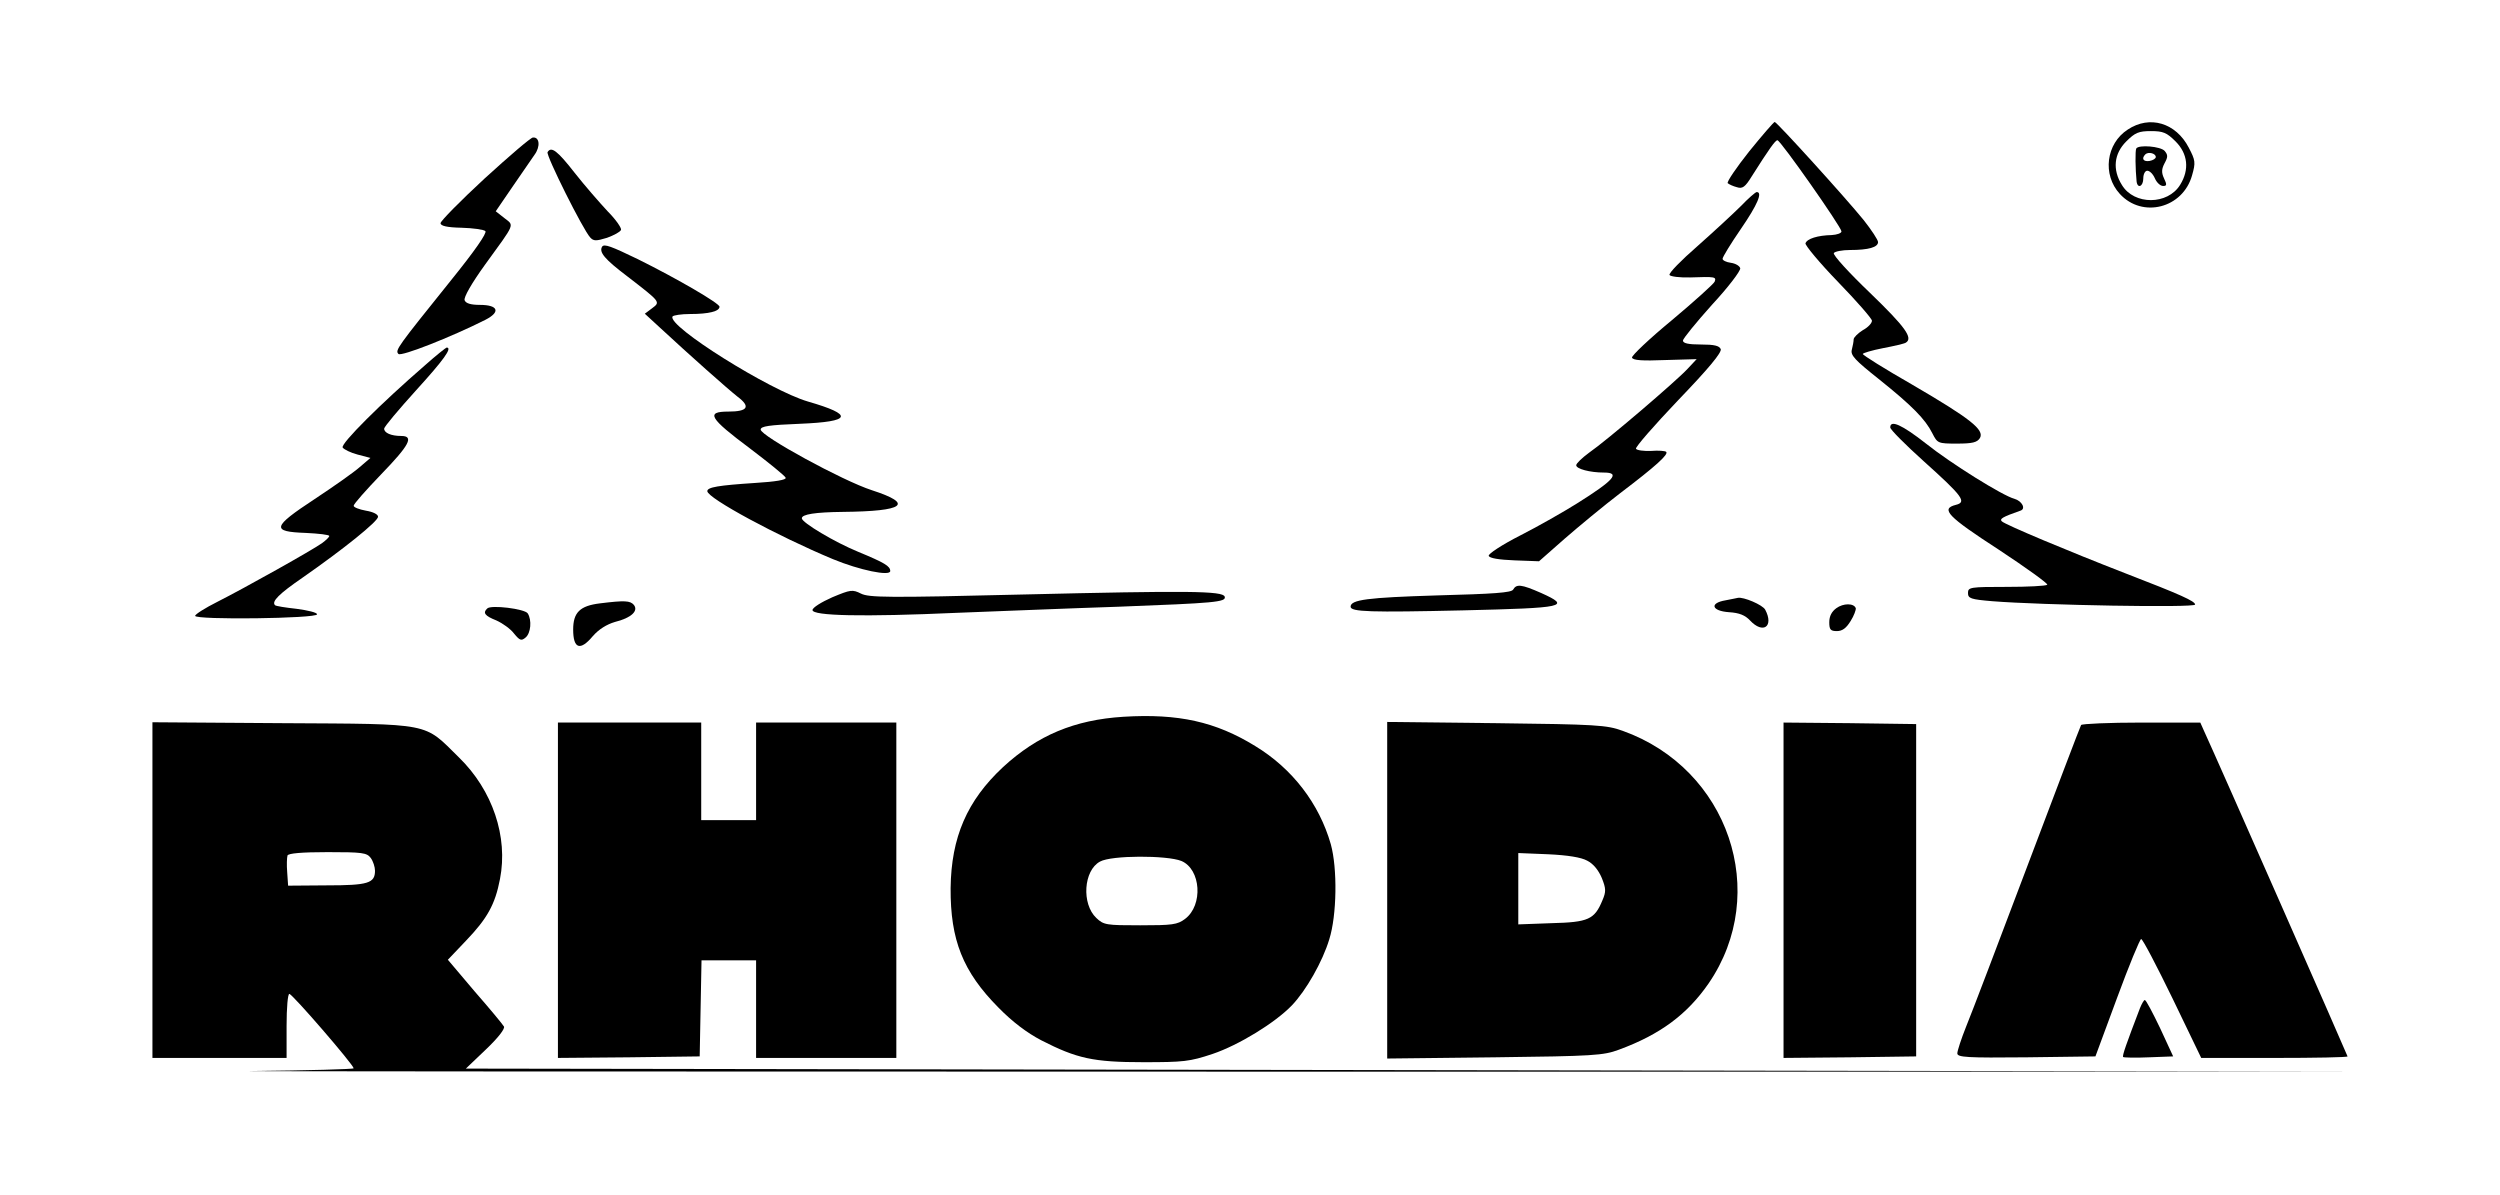 <svg version="1.0" xmlns="http://www.w3.org/2000/svg"
 width="820pt" height="392pt" viewBox="0 0 820 392"
 preserveAspectRatio="xMidYMid meet">

<g transform="translate(0,392) scale(0.1,-0.1)"
fill="#000000" stroke="none">
<path d="M5737 3423 c-42 -53 -74 -100 -70 -104 5 -4 18 -10 30 -13 18 -6 27
0 49 36 57 90 77 118 84 118 10 0 210 -285 210 -299 0 -6 -15 -11 -32 -12 -46
-1 -81 -12 -86 -27 -2 -6 46 -64 107 -127 61 -63 111 -120 111 -127 0 -8 -13
-22 -30 -31 -16 -10 -30 -24 -30 -30 0 -7 -3 -22 -6 -34 -5 -18 10 -34 88 -96
110 -88 153 -132 176 -178 17 -33 18 -34 81 -34 51 0 66 4 75 18 16 27 -31 64
-223 176 -89 51 -161 96 -161 100 0 3 30 12 66 19 37 7 71 15 75 18 25 15 -2
52 -117 163 -69 66 -123 125 -119 131 3 5 27 10 53 10 61 0 92 9 92 26 0 7
-21 39 -47 72 -60 74 -285 322 -292 322 -3 0 -41 -44 -84 -97z"/>
<path d="M6979 3495 c-71 -46 -84 -148 -26 -211 74 -81 207 -47 237 61 12 42
11 49 -11 91 -42 81 -128 107 -200 59z m157 -39 c40 -40 46 -92 15 -142 -41
-67 -151 -67 -191 -1 -32 51 -26 103 14 143 29 29 41 34 81 34 40 0 52 -5 81
-34z"/>
<path d="M7007 3433 c-4 -7 -3 -68 1 -108 3 -25 22 -17 22 10 0 14 6 25 13 25
8 0 19 -11 25 -25 6 -14 18 -25 27 -25 12 0 13 4 3 25 -9 19 -8 31 2 50 11 20
11 27 0 40 -13 15 -85 21 -93 8z m64 -28 c0 -5 -9 -11 -21 -13 -20 -3 -27 8
-13 22 10 9 34 3 34 -9z"/>
<path d="M1590 3335 c-80 -74 -145 -140 -145 -147 0 -9 21 -14 69 -15 37 -1
73 -6 78 -11 6 -6 -34 -64 -114 -163 -175 -218 -183 -228 -171 -240 9 -9 172
55 285 112 51 26 42 49 -18 49 -30 0 -46 5 -50 15 -4 9 23 56 67 117 101 139
96 127 63 153 l-28 22 54 79 c30 44 63 91 73 106 20 27 17 59 -5 57 -7 0 -78
-61 -158 -134z"/>
<path d="M1796 3421 c-6 -10 117 -256 140 -280 11 -12 19 -12 55 -1 22 8 43
19 46 26 2 6 -17 34 -44 61 -26 28 -75 84 -108 126 -57 73 -77 88 -89 68z"/>
<path d="M5710 3244 c-25 -25 -89 -84 -142 -131 -54 -47 -95 -89 -92 -95 3 -5
34 -9 68 -8 82 3 86 2 80 -14 -3 -7 -66 -64 -140 -126 -74 -61 -133 -117 -131
-123 3 -9 34 -11 108 -8 l104 3 -30 -32 c-37 -40 -265 -235 -323 -275 -23 -17
-42 -35 -42 -41 0 -12 45 -24 91 -24 55 0 33 -25 -88 -101 -43 -27 -127 -75
-186 -105 -61 -31 -106 -61 -104 -67 2 -8 34 -13 85 -15 l80 -3 84 74 c46 40
128 108 183 150 116 88 159 127 150 135 -3 3 -25 5 -49 3 -25 -1 -47 2 -50 7
-3 5 60 77 139 160 99 103 143 156 139 167 -5 11 -21 15 -65 15 -41 0 -59 4
-59 13 0 6 43 59 95 117 53 57 94 111 93 120 -2 8 -16 16 -31 18 -15 2 -27 8
-27 13 0 6 27 50 60 98 55 80 72 121 52 121 -4 0 -28 -21 -52 -46z"/>
<path d="M1975 3111 c-11 -18 8 -41 82 -97 110 -85 110 -84 82 -105 l-24 -18
50 -46 c96 -89 221 -200 254 -226 44 -33 34 -49 -30 -49 -75 0 -63 -21 71
-121 62 -47 115 -90 117 -96 3 -7 -34 -13 -99 -17 -122 -8 -158 -14 -158 -27
0 -23 232 -148 412 -223 87 -36 188 -57 188 -39 0 16 -18 27 -105 63 -78 32
-185 96 -185 110 0 13 43 20 135 21 202 2 234 26 95 71 -96 31 -365 178 -365
199 0 11 28 15 129 19 170 7 178 29 26 73 -124 36 -463 248 -444 279 3 4 29 8
57 8 63 0 97 9 97 24 0 11 -137 91 -268 156 -87 42 -110 51 -117 41z"/>
<path d="M1393 2721 c-141 -122 -277 -257 -269 -269 4 -6 26 -17 49 -23 l42
-11 -35 -30 c-19 -17 -86 -64 -148 -105 -140 -92 -143 -107 -29 -111 42 -2 77
-6 77 -10 0 -4 -11 -14 -23 -23 -30 -22 -255 -148 -344 -193 -40 -20 -73 -41
-73 -46 0 -14 400 -9 400 5 0 6 -30 13 -67 18 -36 4 -69 9 -71 12 -12 12 13
37 90 90 135 94 248 185 248 200 0 8 -16 16 -40 20 -22 4 -40 11 -40 16 0 6
41 52 90 103 93 96 109 126 66 126 -33 0 -56 10 -56 24 0 6 48 63 105 126 90
99 120 140 100 140 -2 0 -35 -26 -72 -59z"/>
<path d="M6200 2518 c0 -7 50 -57 110 -111 128 -115 142 -134 105 -143 -51
-13 -27 -38 141 -147 91 -60 163 -112 159 -115 -4 -4 -64 -7 -133 -7 -120 0
-127 -1 -127 -20 0 -18 9 -21 80 -27 162 -13 665 -22 665 -11 0 11 -46 32
-230 103 -183 71 -393 159 -404 170 -8 8 1 14 61 35 19 6 5 32 -20 39 -38 10
-207 115 -291 182 -78 61 -116 78 -116 52z"/>
<path d="M4963 1986 c-6 -10 -63 -14 -251 -19 -227 -7 -282 -14 -282 -37 0
-17 65 -19 369 -12 335 8 356 12 256 57 -66 29 -81 30 -92 11z"/>
<path d="M2730 1961 c-36 -16 -65 -34 -65 -42 0 -19 163 -23 475 -9 135 5 373
15 530 20 314 12 353 15 347 33 -6 19 -120 20 -663 7 -444 -11 -504 -10 -530
3 -28 14 -34 13 -94 -12z"/>
<path d="M5660 1951 c-54 -9 -46 -35 11 -39 34 -2 53 -10 69 -27 43 -46 79
-20 50 35 -8 16 -72 43 -90 39 -3 -1 -21 -4 -40 -8z"/>
<path d="M1968 1941 c-66 -8 -88 -30 -88 -86 0 -63 23 -71 64 -22 20 23 46 39
73 47 53 13 78 36 62 56 -12 14 -30 15 -111 5z"/>
<path d="M6023 1925 c-15 -11 -23 -26 -23 -46 0 -24 4 -29 25 -29 18 0 31 10
45 33 11 17 18 37 17 42 -6 17 -41 17 -64 0z"/>
<path d="M1598 1924 c-15 -14 -8 -24 30 -39 20 -9 47 -28 58 -43 19 -23 24
-25 38 -13 17 14 21 57 7 79 -9 15 -122 29 -133 16z"/>
<path d="M3685 1569 c-161 -10 -282 -61 -395 -165 -118 -110 -170 -230 -172
-397 -1 -170 40 -274 157 -392 46 -47 94 -83 140 -107 117 -60 171 -72 335
-72 132 0 152 2 227 27 86 29 205 102 260 159 47 49 101 144 123 217 25 79 27
233 5 312 -38 133 -126 248 -248 322 -130 80 -252 107 -432 96z m190 -473 c64
-27 72 -145 12 -190 -25 -19 -42 -21 -147 -21 -111 0 -120 1 -144 24 -49 46
-42 156 12 185 37 21 220 21 267 2z"/>
<path d="M500 1000 l0 -550 220 0 220 0 0 105 c0 60 4 105 9 105 10 0 211
-233 211 -244 0 -3 -150 -7 -332 -9 -183 -1 1289 -2 3272 -2 l3605 0 -3088 5
-3089 5 66 63 c40 38 63 68 59 75 -4 7 -47 59 -96 115 l-88 104 59 62 c70 73
96 119 112 203 27 138 -24 291 -135 399 -117 115 -83 109 -577 112 l-428 3 0
-551z m716 106 c8 -11 14 -30 14 -42 0 -41 -23 -48 -158 -48 l-127 -1 -3 44
c-2 24 -1 48 1 55 3 7 46 11 132 11 114 0 128 -2 141 -19z"/>
<path d="M1830 1000 l0 -550 233 2 232 3 3 158 3 157 89 0 90 0 0 -160 0 -160
230 0 230 0 0 550 0 550 -230 0 -230 0 0 -160 0 -160 -90 0 -90 0 0 160 0 160
-235 0 -235 0 0 -550z"/>
<path d="M4550 1000 l0 -552 353 4 c325 4 356 6 407 25 136 50 224 116 294
217 204 297 66 705 -282 829 -52 19 -86 21 -414 25 l-358 4 0 -552z m656 97
c20 -10 37 -31 48 -57 14 -35 14 -45 2 -73 -26 -63 -46 -72 -167 -75 l-109 -4
0 117 0 117 98 -4 c64 -3 108 -10 128 -21z"/>
<path d="M5850 1000 l0 -550 218 2 217 3 0 545 0 545 -217 3 -218 2 0 -550z"/>
<path d="M6826 1542 c-3 -5 -82 -213 -176 -462 -94 -249 -184 -486 -201 -527
-16 -40 -29 -80 -29 -88 0 -13 31 -15 227 -13 l226 3 71 192 c39 106 75 193
79 193 5 0 51 -88 103 -195 l94 -195 240 0 c132 0 240 2 240 5 0 3 -428 975
-471 1068 l-12 27 -193 0 c-106 0 -195 -4 -198 -8z"/>
<path d="M7019 613 c-44 -115 -59 -157 -55 -160 2 -2 40 -3 84 -1 l80 3 -43
93 c-24 50 -46 92 -50 92 -3 0 -10 -12 -16 -27z"/>
</g>
</svg>
